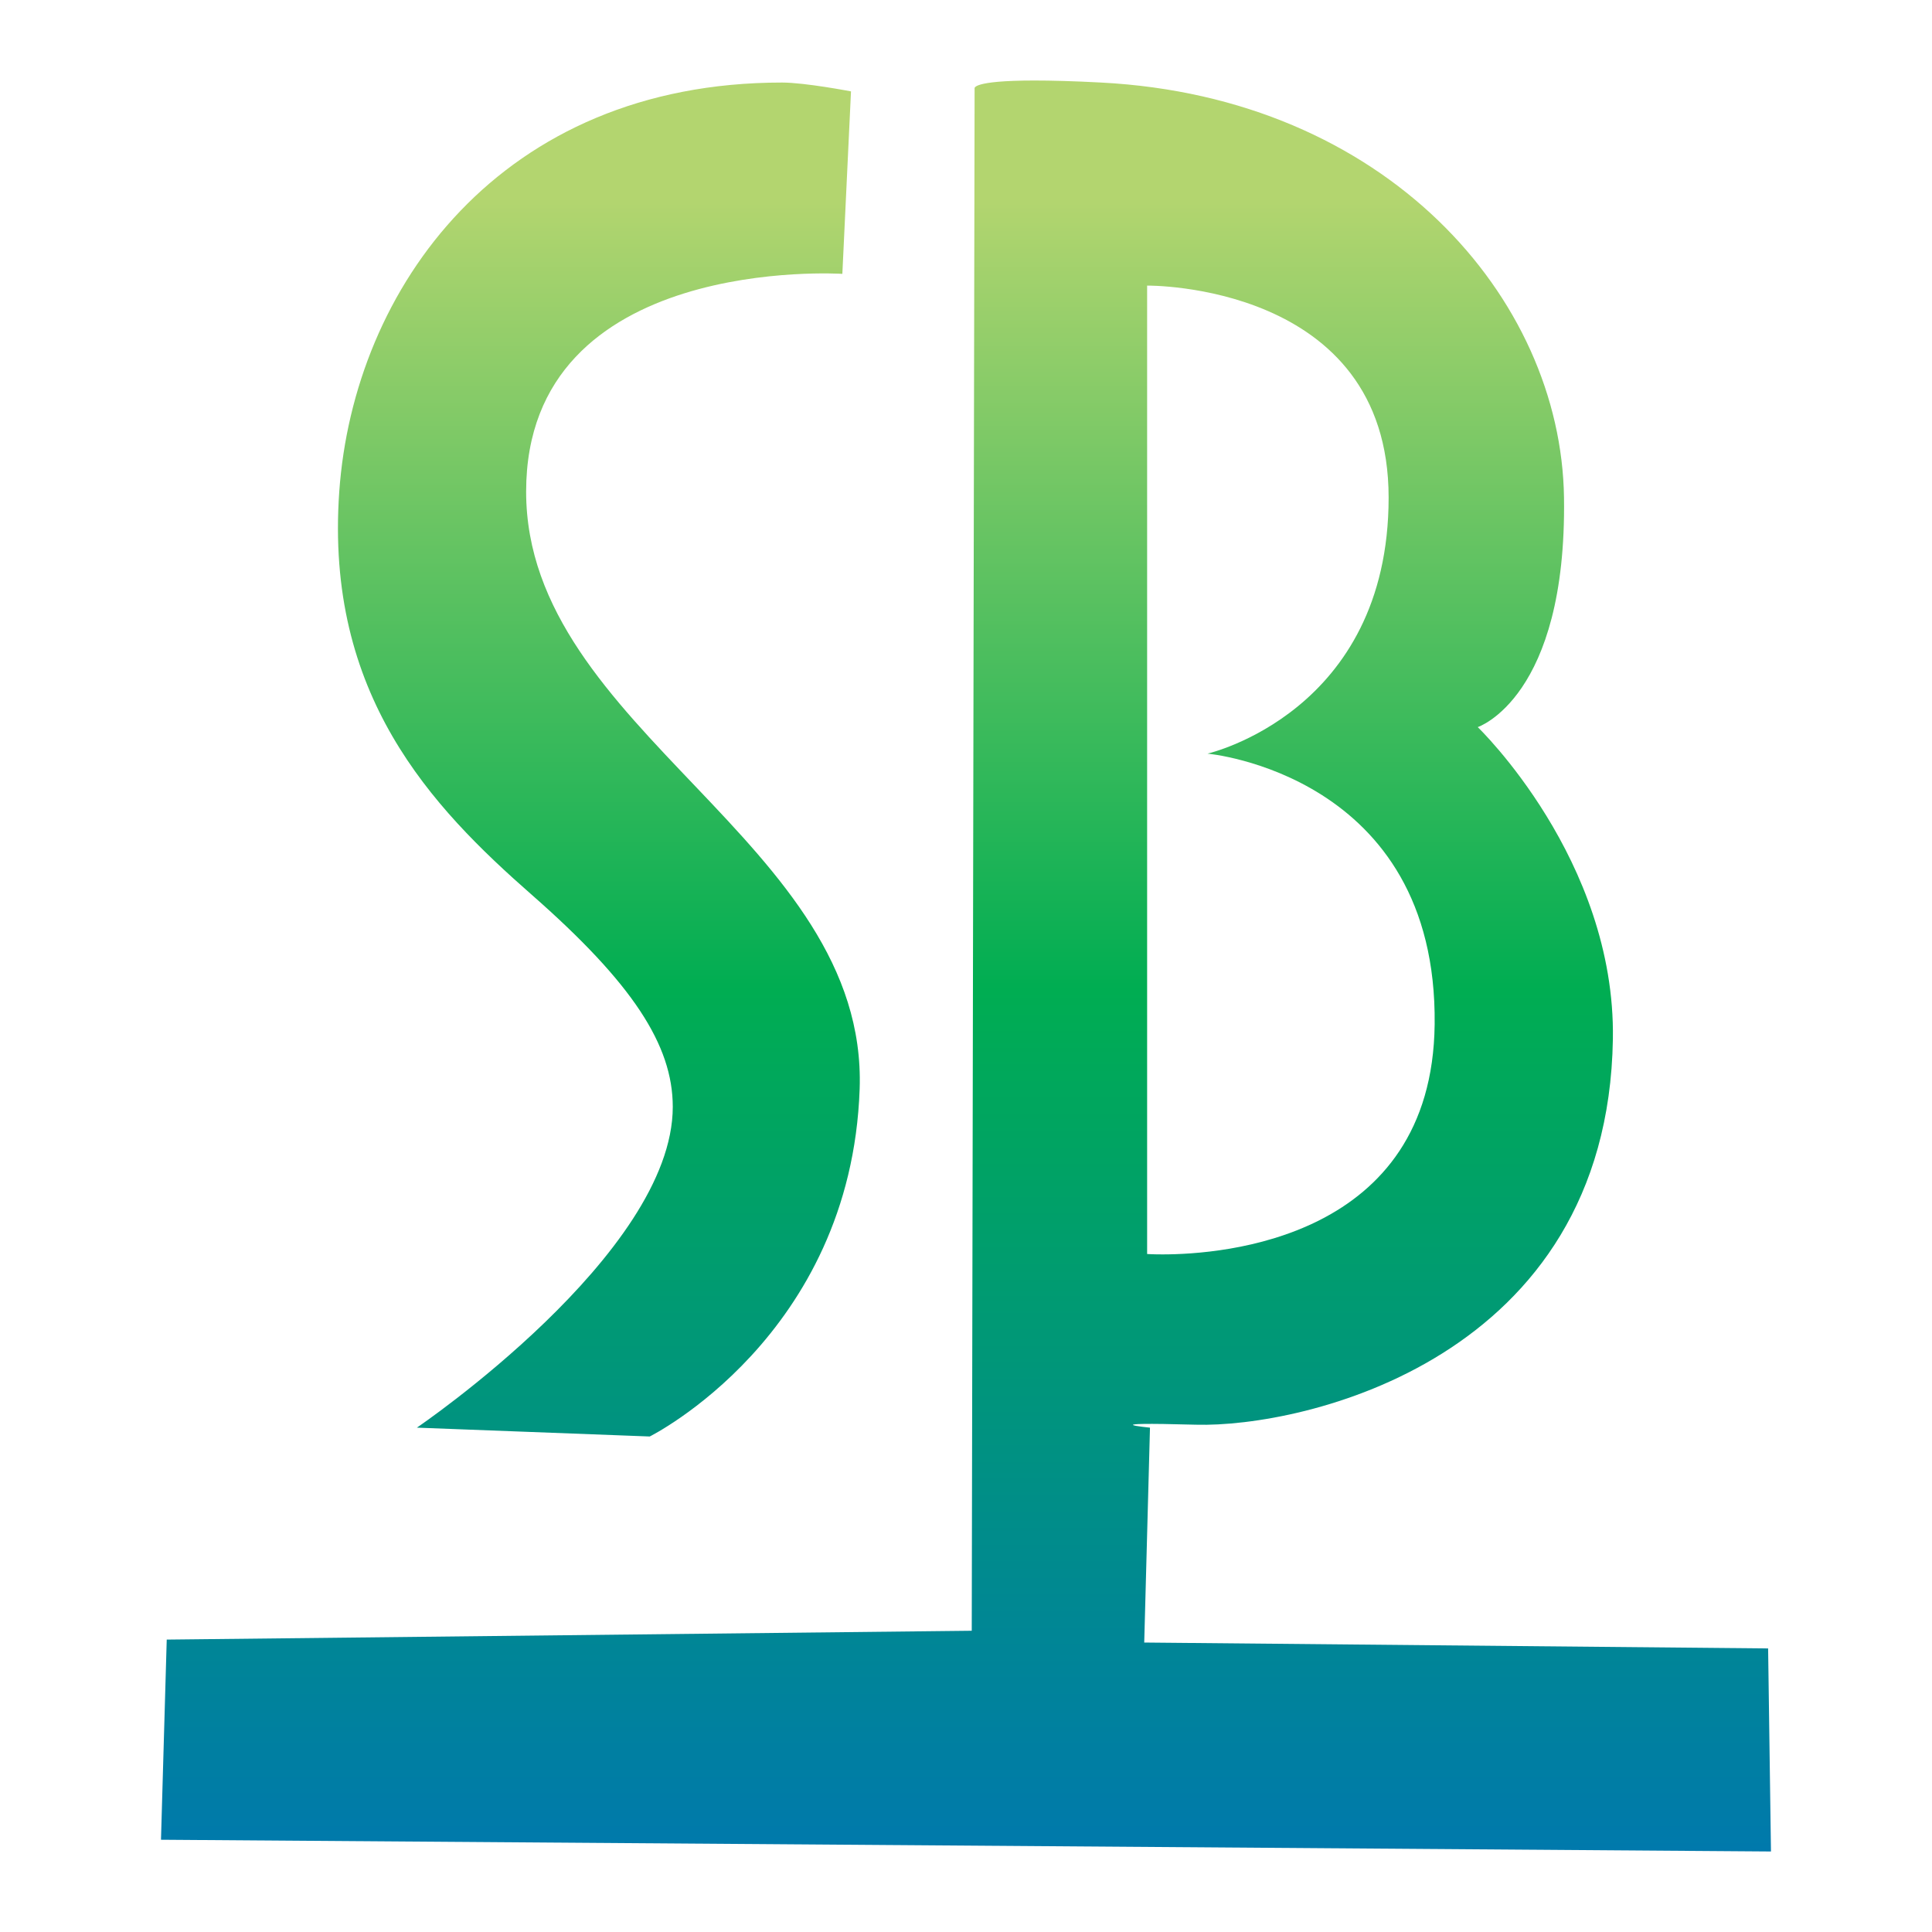 <svg width="40" height="40" viewBox="0 0 40 40" fill="none" xmlns="http://www.w3.org/2000/svg">
<path fill-rule="evenodd" clip-rule="evenodd" d="M20.178 1.831L20.119 33.763L3.452 33.946L3.333 38.09L36.666 38.333L36.607 34.129L23.69 34.007L23.809 29.558C23.809 29.558 22.559 29.436 24.762 29.497C26.964 29.558 33.286 28.156 33.393 21.514C33.452 17.797 30.595 15.054 30.595 15.054C30.595 15.054 32.44 14.445 32.381 10.301C32.321 6.157 28.69 2.013 22.797 1.709C22.219 1.678 21.767 1.667 21.416 1.667C20.106 1.667 20.178 1.831 20.178 1.831ZM23.75 25.963V5.913C23.75 5.913 28.75 5.852 28.75 10.301C28.75 14.75 25 15.603 25 15.603C25 15.603 29.762 16.029 29.703 21.209C29.651 25.657 25.3 25.971 24.07 25.971C23.868 25.971 23.75 25.963 23.75 25.963ZM7.024 10.179C6.726 14.384 8.928 16.7 11.012 18.528C13.095 20.356 13.929 21.636 13.929 22.916C13.929 25.963 8.631 29.558 8.631 29.558L13.452 29.741C13.452 29.741 17.619 27.669 17.798 22.55C17.976 17.431 10.893 15.115 10.893 10.179C10.893 5.243 17.44 5.67 17.44 5.67L17.619 1.892C17.619 1.892 16.67 1.709 16.191 1.709C10.357 1.709 7.321 5.974 7.024 10.179Z" fill="url(#paint0_linear_2_217)"/>
<defs>
<linearGradient id="paint0_linear_2_217" x1="4.436" y1="4.094" x2="4.436" y2="38.333" gradientUnits="userSpaceOnUse">
<stop stop-color="#B3D56F"/>
<stop offset="0.479" stop-color="#00AD52"/>
<stop offset="1" stop-color="#0079AC"/>
</linearGradient>
</defs>
</svg>
